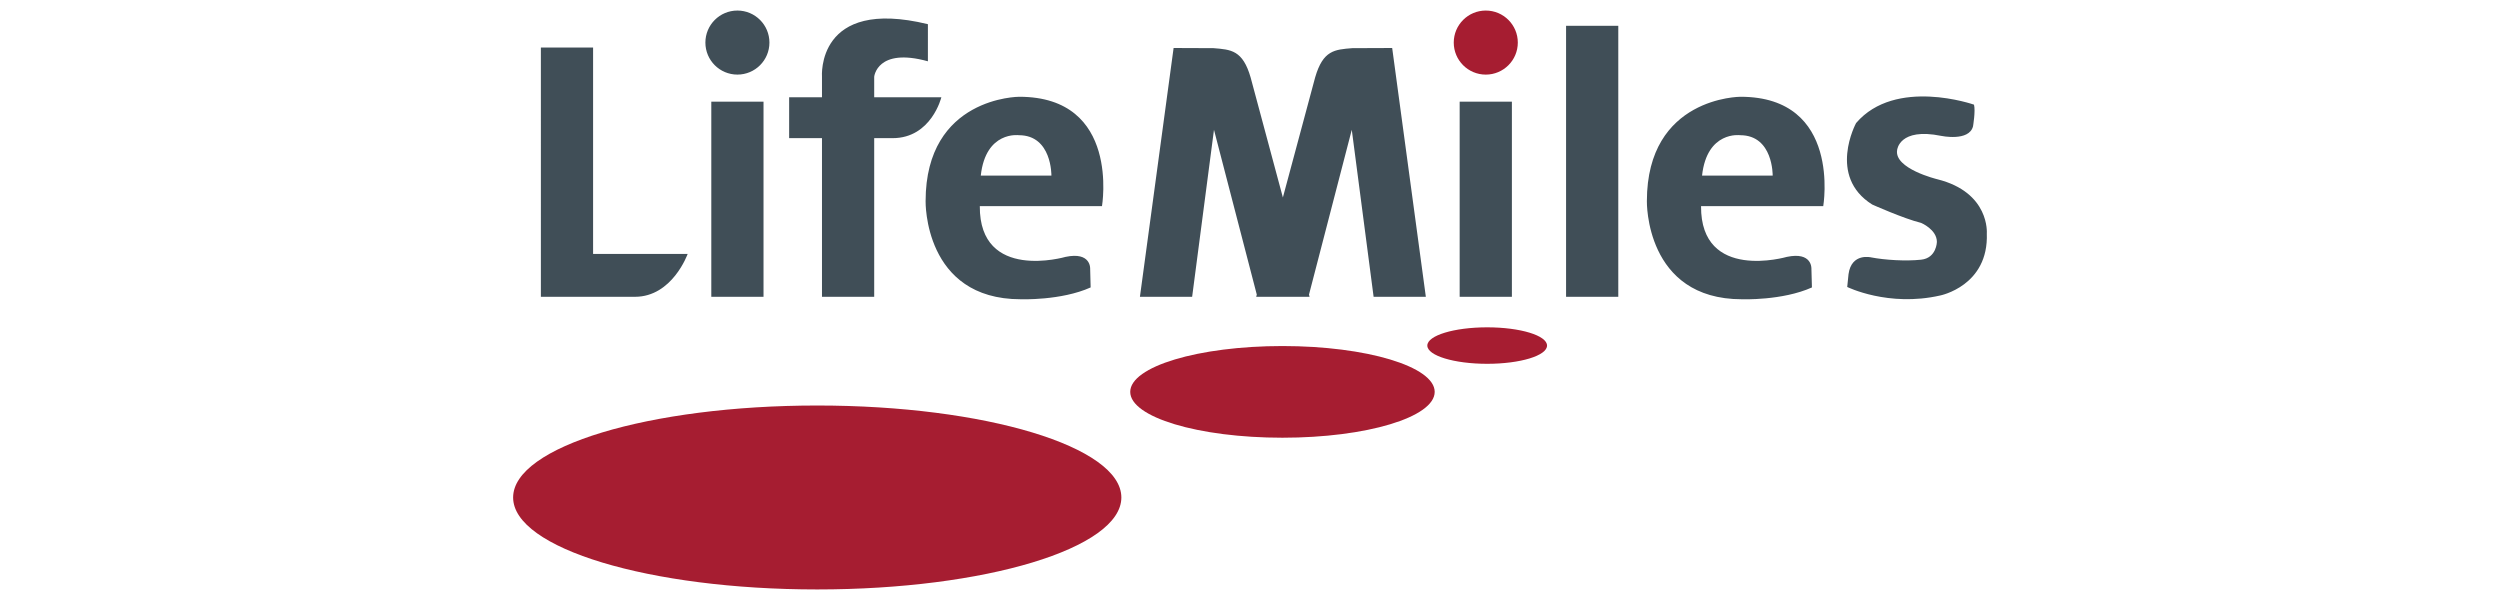 <?xml version="1.0" encoding="utf-8"?>
<!-- Generator: Adobe Illustrator 16.0.0, SVG Export Plug-In . SVG Version: 6.00 Build 0)  -->
<!DOCTYPE svg PUBLIC "-//W3C//DTD SVG 1.1//EN" "http://www.w3.org/Graphics/SVG/1.1/DTD/svg11.dtd">
<svg version="1.1" id="Layer_1" xmlns="http://www.w3.org/2000/svg" xmlns:xlink="http://www.w3.org/1999/xlink" x="0px" y="0px"
	 width="250px" height="60px" viewBox="0 0 250 60" enable-background="new 0 0 250 60" xml:space="preserve">
<g>
	<ellipse fill-rule="evenodd" clip-rule="evenodd" fill="#A61D31" cx="81.724" cy="49.748" rx="30.412" ry="9.197"/>
	<ellipse fill-rule="evenodd" clip-rule="evenodd" fill="#A61D31" cx="128.246" cy="39.188" rx="15.223" ry="4.584"/>
	<ellipse fill-rule="evenodd" clip-rule="evenodd" fill="#A61D31" cx="148.718" cy="34.557" rx="5.986" ry="1.824"/>
	<circle fill-rule="evenodd" clip-rule="evenodd" fill="#A61D31" cx="148.578" cy="4.258" r="3.203"/>
	<path fill-rule="evenodd" clip-rule="evenodd" fill="#404E57" d="M71.13,29.68h5.222V10.17H71.13V29.68L71.13,29.68z M197.4,10.466
		c0,0-7.85-2.759-11.791,1.839c0,0-2.891,5.321,1.609,8.146c0,0,3.152,1.413,4.895,1.839c0,0,1.576,0.657,1.576,1.905
		c0,0-0.033,1.61-1.576,1.774c-1.543,0.165-3.613,0.033-4.992-0.229c0,0-1.971-0.493-2.268,1.675l-0.131,1.281
		c0,0,4.105,2.035,9.295,0.853c0,0,4.861-0.953,4.664-6.208c0,0,0.328-4.105-4.959-5.419c0,0-4.336-1.051-4.008-2.923
		c0,0,0.197-2.267,4.402-1.412c0,0,2.791,0.591,3.186-0.953C197.303,12.633,197.564,11.09,197.4,10.466L197.4,10.466z
		 M177.268,17.56h-7.063c0.492-4.499,3.811-4.04,3.811-4.04C177.334,13.521,177.268,17.56,177.268,17.56L177.268,17.56z
		 M174.047,9.677c10.148,0,8.277,10.938,8.277,10.938h-12.219c-0.049,7.587,8.574,5.075,8.574,5.075
		c2.561-0.542,2.463,1.182,2.463,1.182l0.051,1.872c-2.959,1.331-6.998,1.183-6.998,1.183c-9.704,0-9.507-9.804-9.507-9.804
		C164.688,9.677,174.047,9.677,174.047,9.677L174.047,9.677z M156.607,29.68h5.222V2.583h-5.222V29.68L156.607,29.68z
		 M145.966,29.68h5.223V10.17h-5.223V29.68L145.966,29.68z M137.361,29.68h5.223L139.218,4.8l-3.992,0.016
		c-1.749,0.142-2.922,0.197-3.711,2.924l-3.227,12.008L125.061,7.74c-0.788-2.727-1.962-2.782-3.711-2.924l-3.99-0.016l-3.368,24.88
		h5.222l2.184-16.7l4.281,16.481l-0.059,0.219h5.338l-0.059-0.219l4.279-16.481L137.361,29.68L137.361,29.68z M105.141,17.56h-7.063
		c0.493-4.499,3.811-4.04,3.811-4.04C105.206,13.521,105.141,17.56,105.141,17.56L105.141,17.56z M101.921,9.677
		c0,0-9.361,0-9.361,10.445c0,0-0.197,9.804,9.509,9.804c0,0,4.04,0.148,6.995-1.183l-0.048-1.872c0,0,0.098-1.724-2.464-1.182
		c0,0-8.622,2.513-8.572-5.075h12.218C110.198,20.614,112.07,9.677,101.921,9.677L101.921,9.677z M87.42,29.68h-5.222V13.815h-3.284
		V9.726h3.284V7.674c0,0-0.607-7.981,10.592-5.255V6.13c-5.09-1.412-5.37,1.544-5.37,1.544v2.052h6.716c0,0-0.995,4.089-4.877,4.089
		H87.42V29.68L87.42,29.68z M68.766,25.393c0,0-1.527,4.287-5.271,4.287h-4.187h-0.089h-0.195h-0.192h-0.194h-0.191h-0.19h-0.188
		h-0.186h-0.185h-0.181h-0.179h-0.177h-0.175h-0.169h-0.169h-0.162h-0.162h-0.156h-0.152h-0.148h-0.144h-0.139H55.45h-0.128h-0.125
		H55.08h-0.113h-0.108h-0.099h-0.096h-0.088h-0.082h-0.074h-0.068h-0.059h-0.054h-0.046h-0.038h-0.029h-0.021h-0.014h-0.004v-4.287
		V4.75h5.222v20.643H68.766L68.766,25.393z M76.943,4.258c0,1.769-1.433,3.202-3.202,3.202c-1.768,0-3.202-1.433-3.202-3.202
		s1.434-3.203,3.202-3.203C75.51,1.055,76.943,2.489,76.943,4.258z"/>
</g>
</svg>
